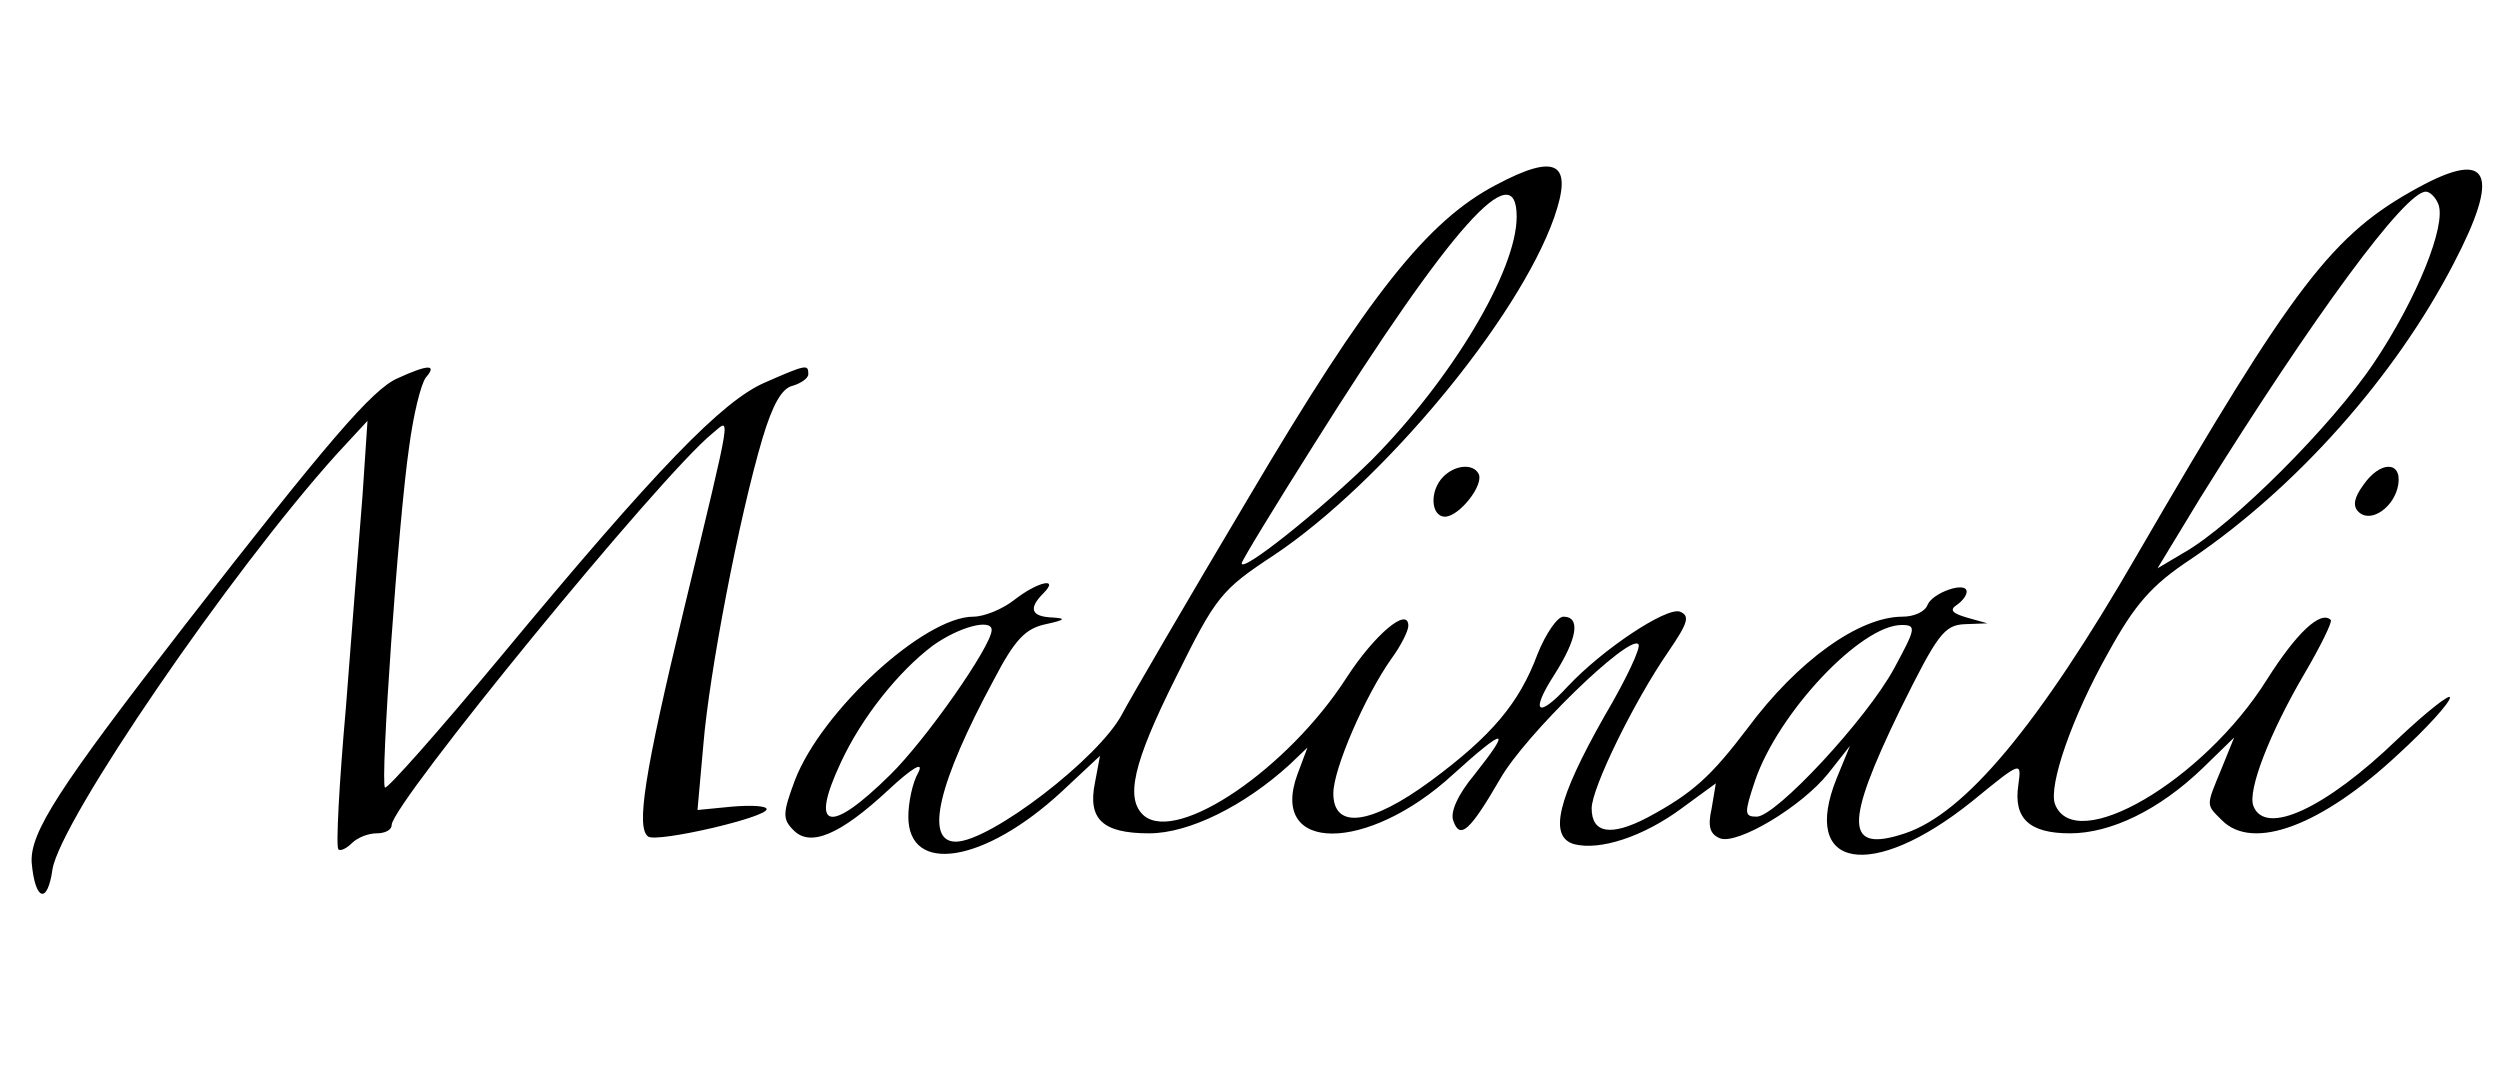 <?xml version="1.0" standalone="no"?>
<!DOCTYPE svg PUBLIC "-//W3C//DTD SVG 20010904//EN"
 "http://www.w3.org/TR/2001/REC-SVG-20010904/DTD/svg10.dtd">
<svg version="1.0" xmlns="http://www.w3.org/2000/svg"
 width="300pt" height="129pt" viewBox="0 0 300 129"
 preserveAspectRatio="xMidYMid meet">
<g transform="translate(0,129) scale(0.1,-0.1)"
fill="#000000" stroke="none">
<path d="M1795 1068 c-82 -43 -153 -132 -296 -374 -75 -126 -143 -243 -152
-260 -27 -53 -159 -154 -200 -154 -38 0 -21 71 46 195 25 48 38 61 62 66 23 5
25 7 8 8 -26 1 -29 11 -11 29 20 20 -7 14 -35 -8 -14 -11 -36 -20 -49 -20 -59
0 -182 -113 -214 -196 -15 -40 -15 -47 -2 -60 20 -21 56 -6 114 48 29 27 43
35 36 21 -7 -12 -12 -36 -12 -53 0 -70 91 -56 184 30 l46 43 -6 -32 c-9 -44 9
-61 65 -61 48 0 114 33 168 82 l22 21 -12 -32 c-35 -95 84 -95 187 0 63 57 71
57 25 -1 -20 -24 -29 -45 -25 -55 8 -23 20 -12 56 50 30 53 155 174 166 162 4
-3 -15 -43 -41 -87 -56 -99 -67 -144 -36 -153 31 -8 83 9 129 43 l41 30 -5
-30 c-5 -22 -2 -31 10 -36 21 -8 98 38 130 78 l26 33 -16 -39 c-44 -109 42
-124 162 -28 60 49 60 49 56 20 -6 -40 13 -58 62 -58 49 0 107 28 159 78 l38
37 -15 -37 c-19 -46 -19 -43 0 -62 37 -38 120 -7 212 79 34 31 62 62 62 68 0
5 -28 -17 -63 -50 -86 -83 -159 -117 -173 -80 -7 19 20 88 61 158 20 34 34 63
32 65 -12 12 -41 -15 -77 -72 -76 -121 -230 -211 -254 -149 -8 22 20 104 64
182 32 58 52 81 99 112 127 86 245 219 315 354 57 109 44 139 -42 92 -103 -56
-149 -116 -337 -440 -119 -206 -207 -311 -279 -335 -72 -24 -73 10 -6 148 45
91 53 102 78 103 l27 1 -25 7 c-17 5 -21 9 -12 15 6 4 12 11 12 16 0 13 -41
-1 -47 -16 -3 -8 -16 -14 -30 -14 -52 0 -126 -53 -186 -134 -44 -58 -66 -78
-120 -107 -44 -23 -67 -19 -67 11 0 24 50 127 92 188 24 35 26 43 14 48 -16 6
-93 -45 -135 -90 -36 -39 -45 -31 -16 14 28 44 32 70 11 70 -7 0 -21 -20 -31
-45 -22 -59 -55 -98 -128 -152 -72 -53 -117 -59 -117 -15 0 29 38 117 70 162
11 15 20 33 20 39 0 24 -41 -11 -74 -62 -70 -109 -202 -199 -243 -166 -23 20
-14 62 38 166 48 97 54 105 118 147 130 87 293 283 336 405 23 66 3 78 -70 39z
m25 -38 c0 -65 -78 -195 -174 -292 -60 -59 -156 -136 -156 -124 0 3 39 67 87
143 164 261 243 349 243 273z m1106 15 c10 -25 -26 -114 -77 -190 -50 -75
-170 -195 -228 -228 l-32 -19 51 84 c137 220 246 368 271 368 5 0 12 -7 15
-15z m-1736 -511 c0 -19 -79 -132 -122 -174 -73 -72 -97 -66 -59 15 25 54 69
109 110 140 32 23 71 33 71 19z m1083 -46 c-33 -61 -142 -178 -165 -178 -15 0
-15 4 -2 43 28 82 127 187 176 187 18 0 17 -4 -9 -52z"/>
<path d="M477 836 c-30 -13 -84 -76 -255 -296 -152 -196 -186 -249 -184 -285
4 -46 19 -51 25 -8 10 59 213 356 341 498 l37 40 -6 -90 c-4 -49 -13 -164 -20
-255 -8 -90 -12 -166 -9 -169 2 -3 10 1 16 7 7 7 20 12 30 12 10 0 18 4 18 10
0 25 323 420 385 470 22 18 25 35 -34 -210 -48 -199 -58 -264 -43 -274 12 -7
142 23 142 33 0 4 -19 5 -42 3 l-41 -4 7 78 c7 86 43 274 71 368 12 40 23 60
36 63 10 3 19 9 19 14 0 12 -2 12 -52 -10 -51 -22 -129 -102 -318 -330 -74
-89 -136 -159 -138 -156 -6 5 16 321 29 409 5 38 14 75 20 83 14 16 3 16 -34
-1z"/>
<path d="M1732 718 c-17 -17 -15 -48 2 -48 17 0 48 39 40 52 -7 12 -28 10 -42
-4z"/>
<path d="M2836 708 c-11 -15 -13 -25 -6 -32 15 -15 44 6 48 33 4 28 -22 28
-42 -1z"/>
</g>
</svg>
